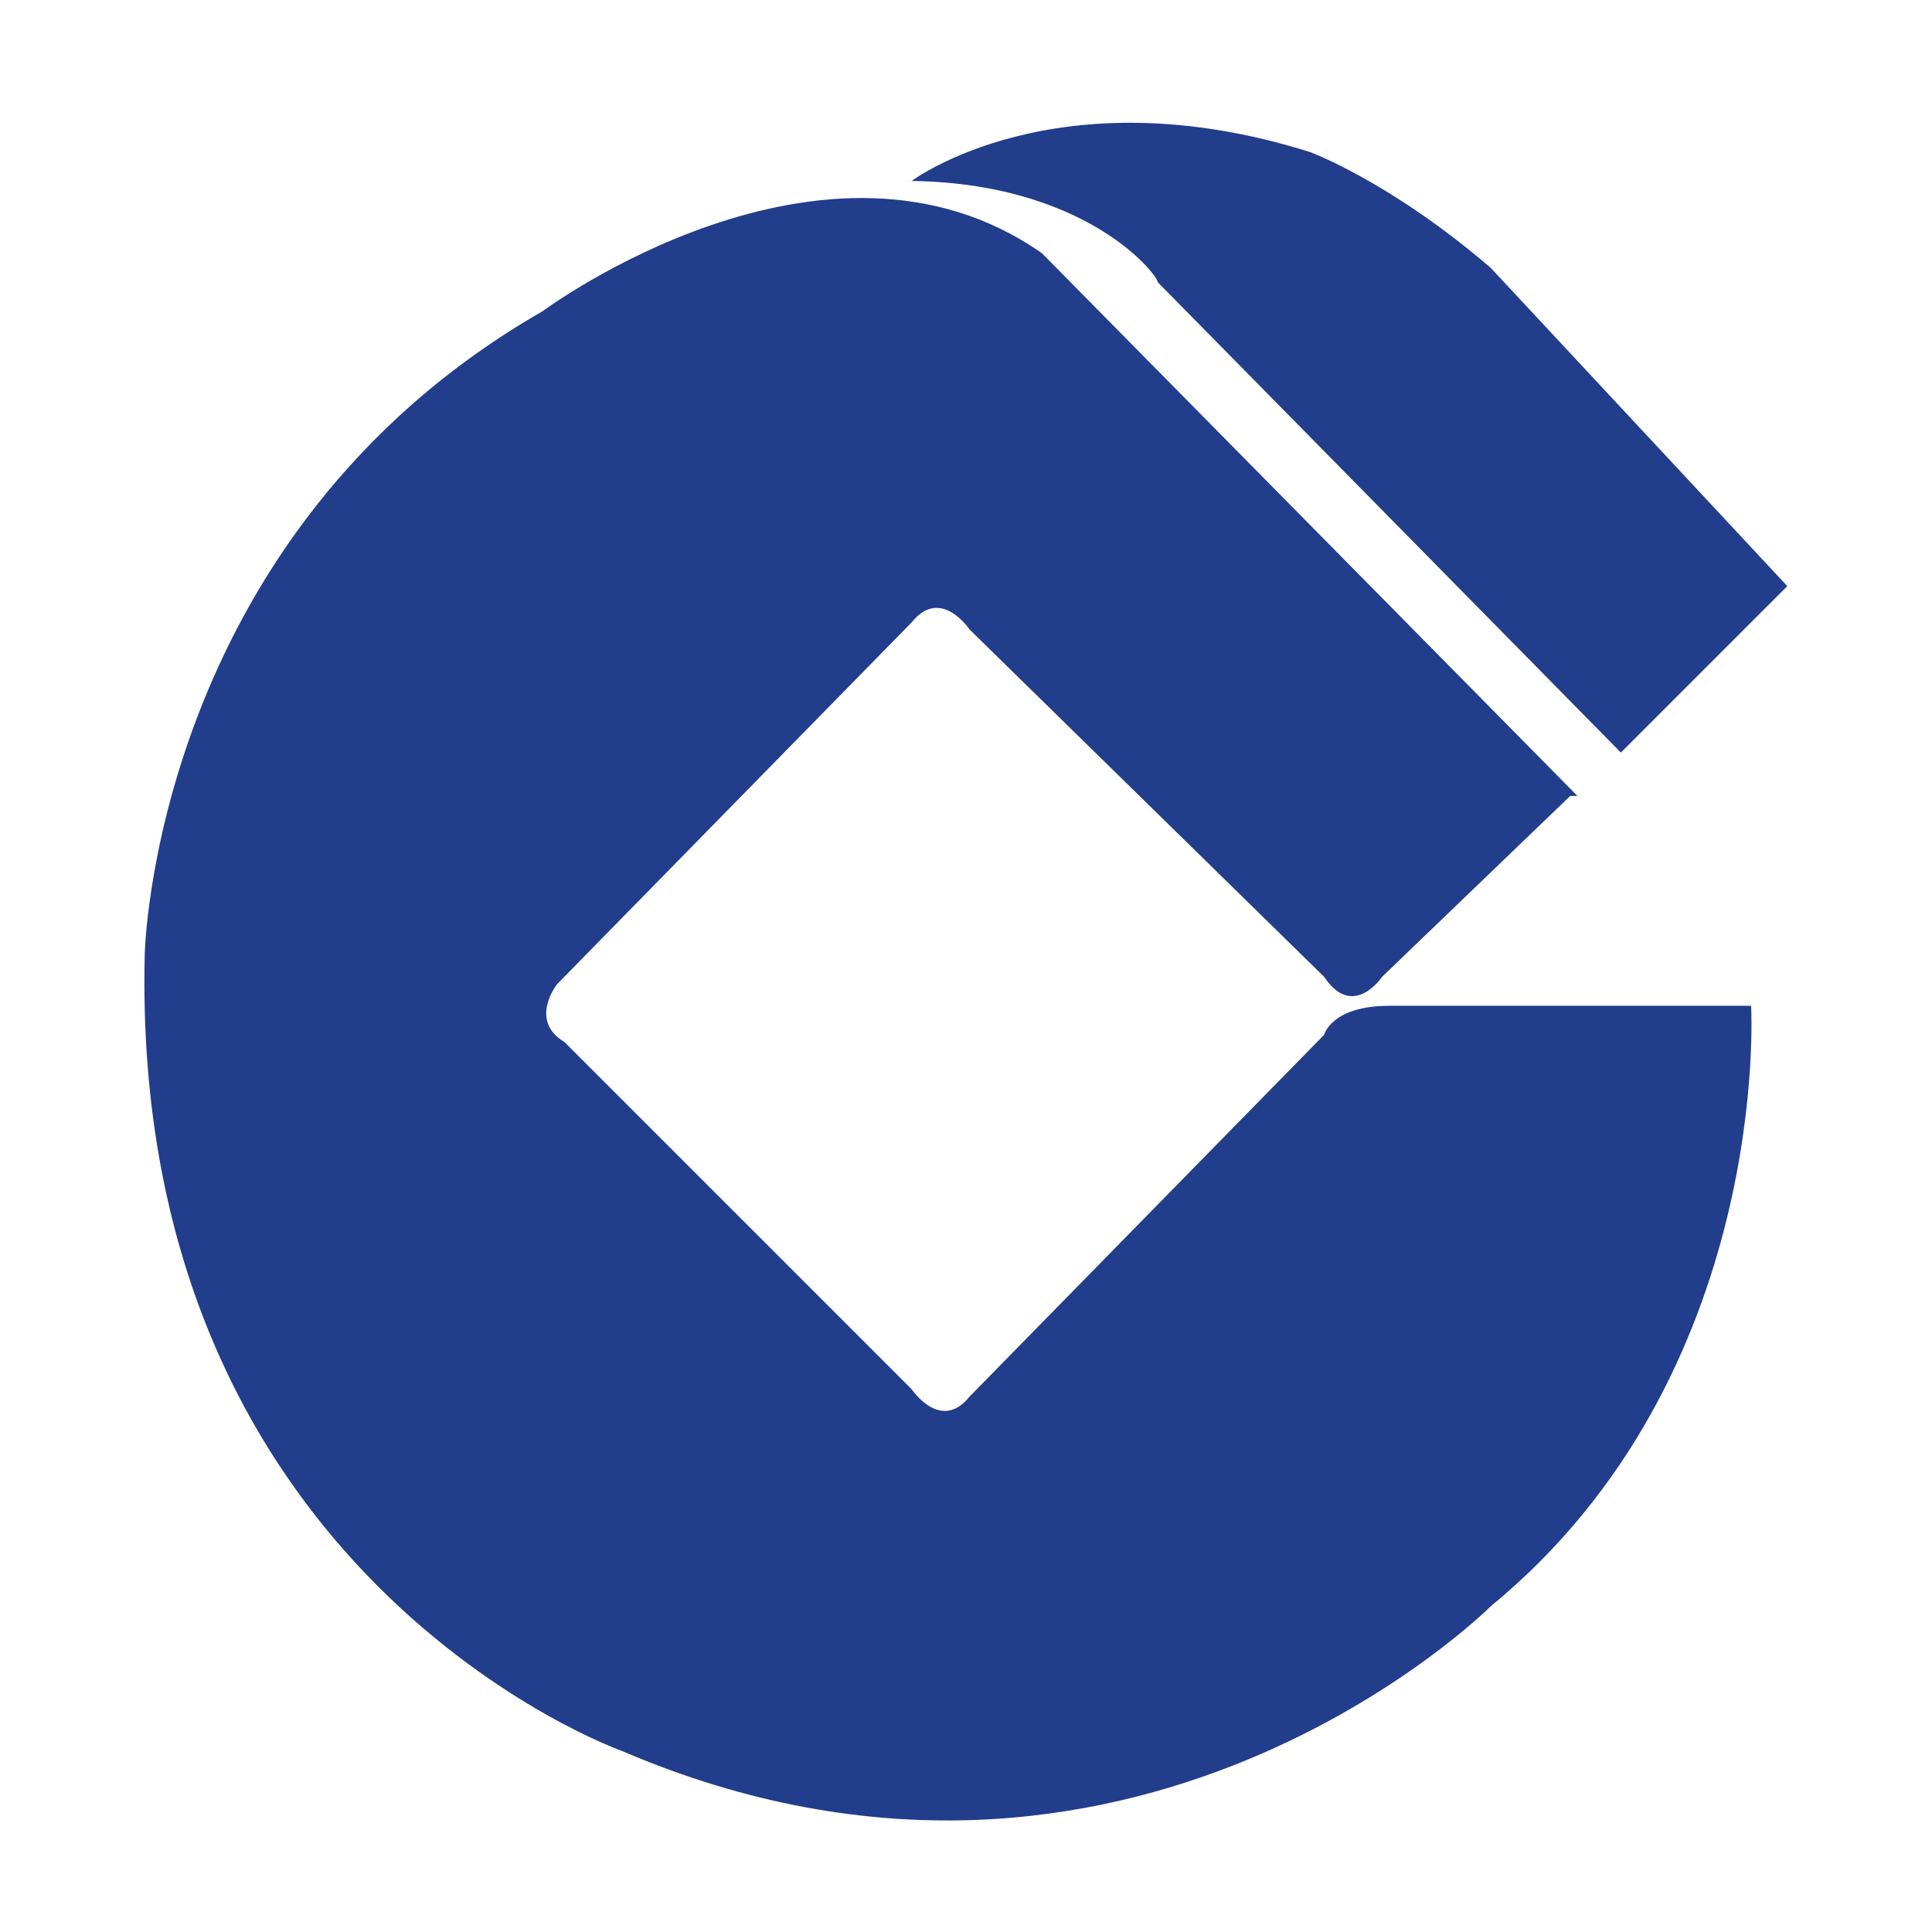 <?xml version="1.0" encoding="UTF-8"?>
<!DOCTYPE svg PUBLIC "-//W3C//DTD SVG 1.1//EN" "http://www.w3.org/Graphics/SVG/1.1/DTD/svg11.dtd">
<!-- Creator: CorelDRAW -->
<svg xmlns="http://www.w3.org/2000/svg" xml:space="preserve" width="2.192mm" height="2.192mm" style="shape-rendering:geometricPrecision; text-rendering:geometricPrecision; image-rendering:optimizeQuality; fill-rule:evenodd; clip-rule:evenodd"
viewBox="0 0 0.267 0.267"
 xmlns:xlink="http://www.w3.org/1999/xlink">
 <defs>
  <style type="text/css">
   <![CDATA[
    .fil0 {fill:none}
    .fil1 {fill:#213D8C;fill-rule:nonzero}
   ]]>
  </style>
 </defs>
 <g id="图层_x0020_1">
  <g id="_650809936">
   <rect id="_650808160" class="fil0" width="0.267" height="0.267"/>
   <path id="_409586864" class="fil1" d="M0.126 0.025c0,0 0.02,-0.015 0.055,-0.004 0,0 0.011,0.004 0.025,0.016l0.041 0.044 -0.023 0.023 -0.064 -0.065c0,-0.001 -0.01,-0.014 -0.035,-0.014zm0.091 0.085l-0.026 0.025c0,0 -0.004,0.006 -0.008,0l-0.049 -0.048c0,0 -0.004,-0.006 -0.008,-0.001l-0.049 0.05c0,0 -0.004,0.005 0.001,0.008l0.048 0.048c0,0 0.004,0.006 0.008,0.001l0.049 -0.05c0,0 0.001,-0.004 0.009,-0.004l0.05 0c0,0 0.003,0.051 -0.036,0.083 0,0 -0.05,0.05 -0.12,0.02 0,0 -0.068,-0.024 -0.066,-0.11 0,0 0.001,-0.058 0.055,-0.089 0,0 0.039,-0.029 0.069,-0.008l0.074 0.075z"/>
  </g>
 </g>
</svg>
